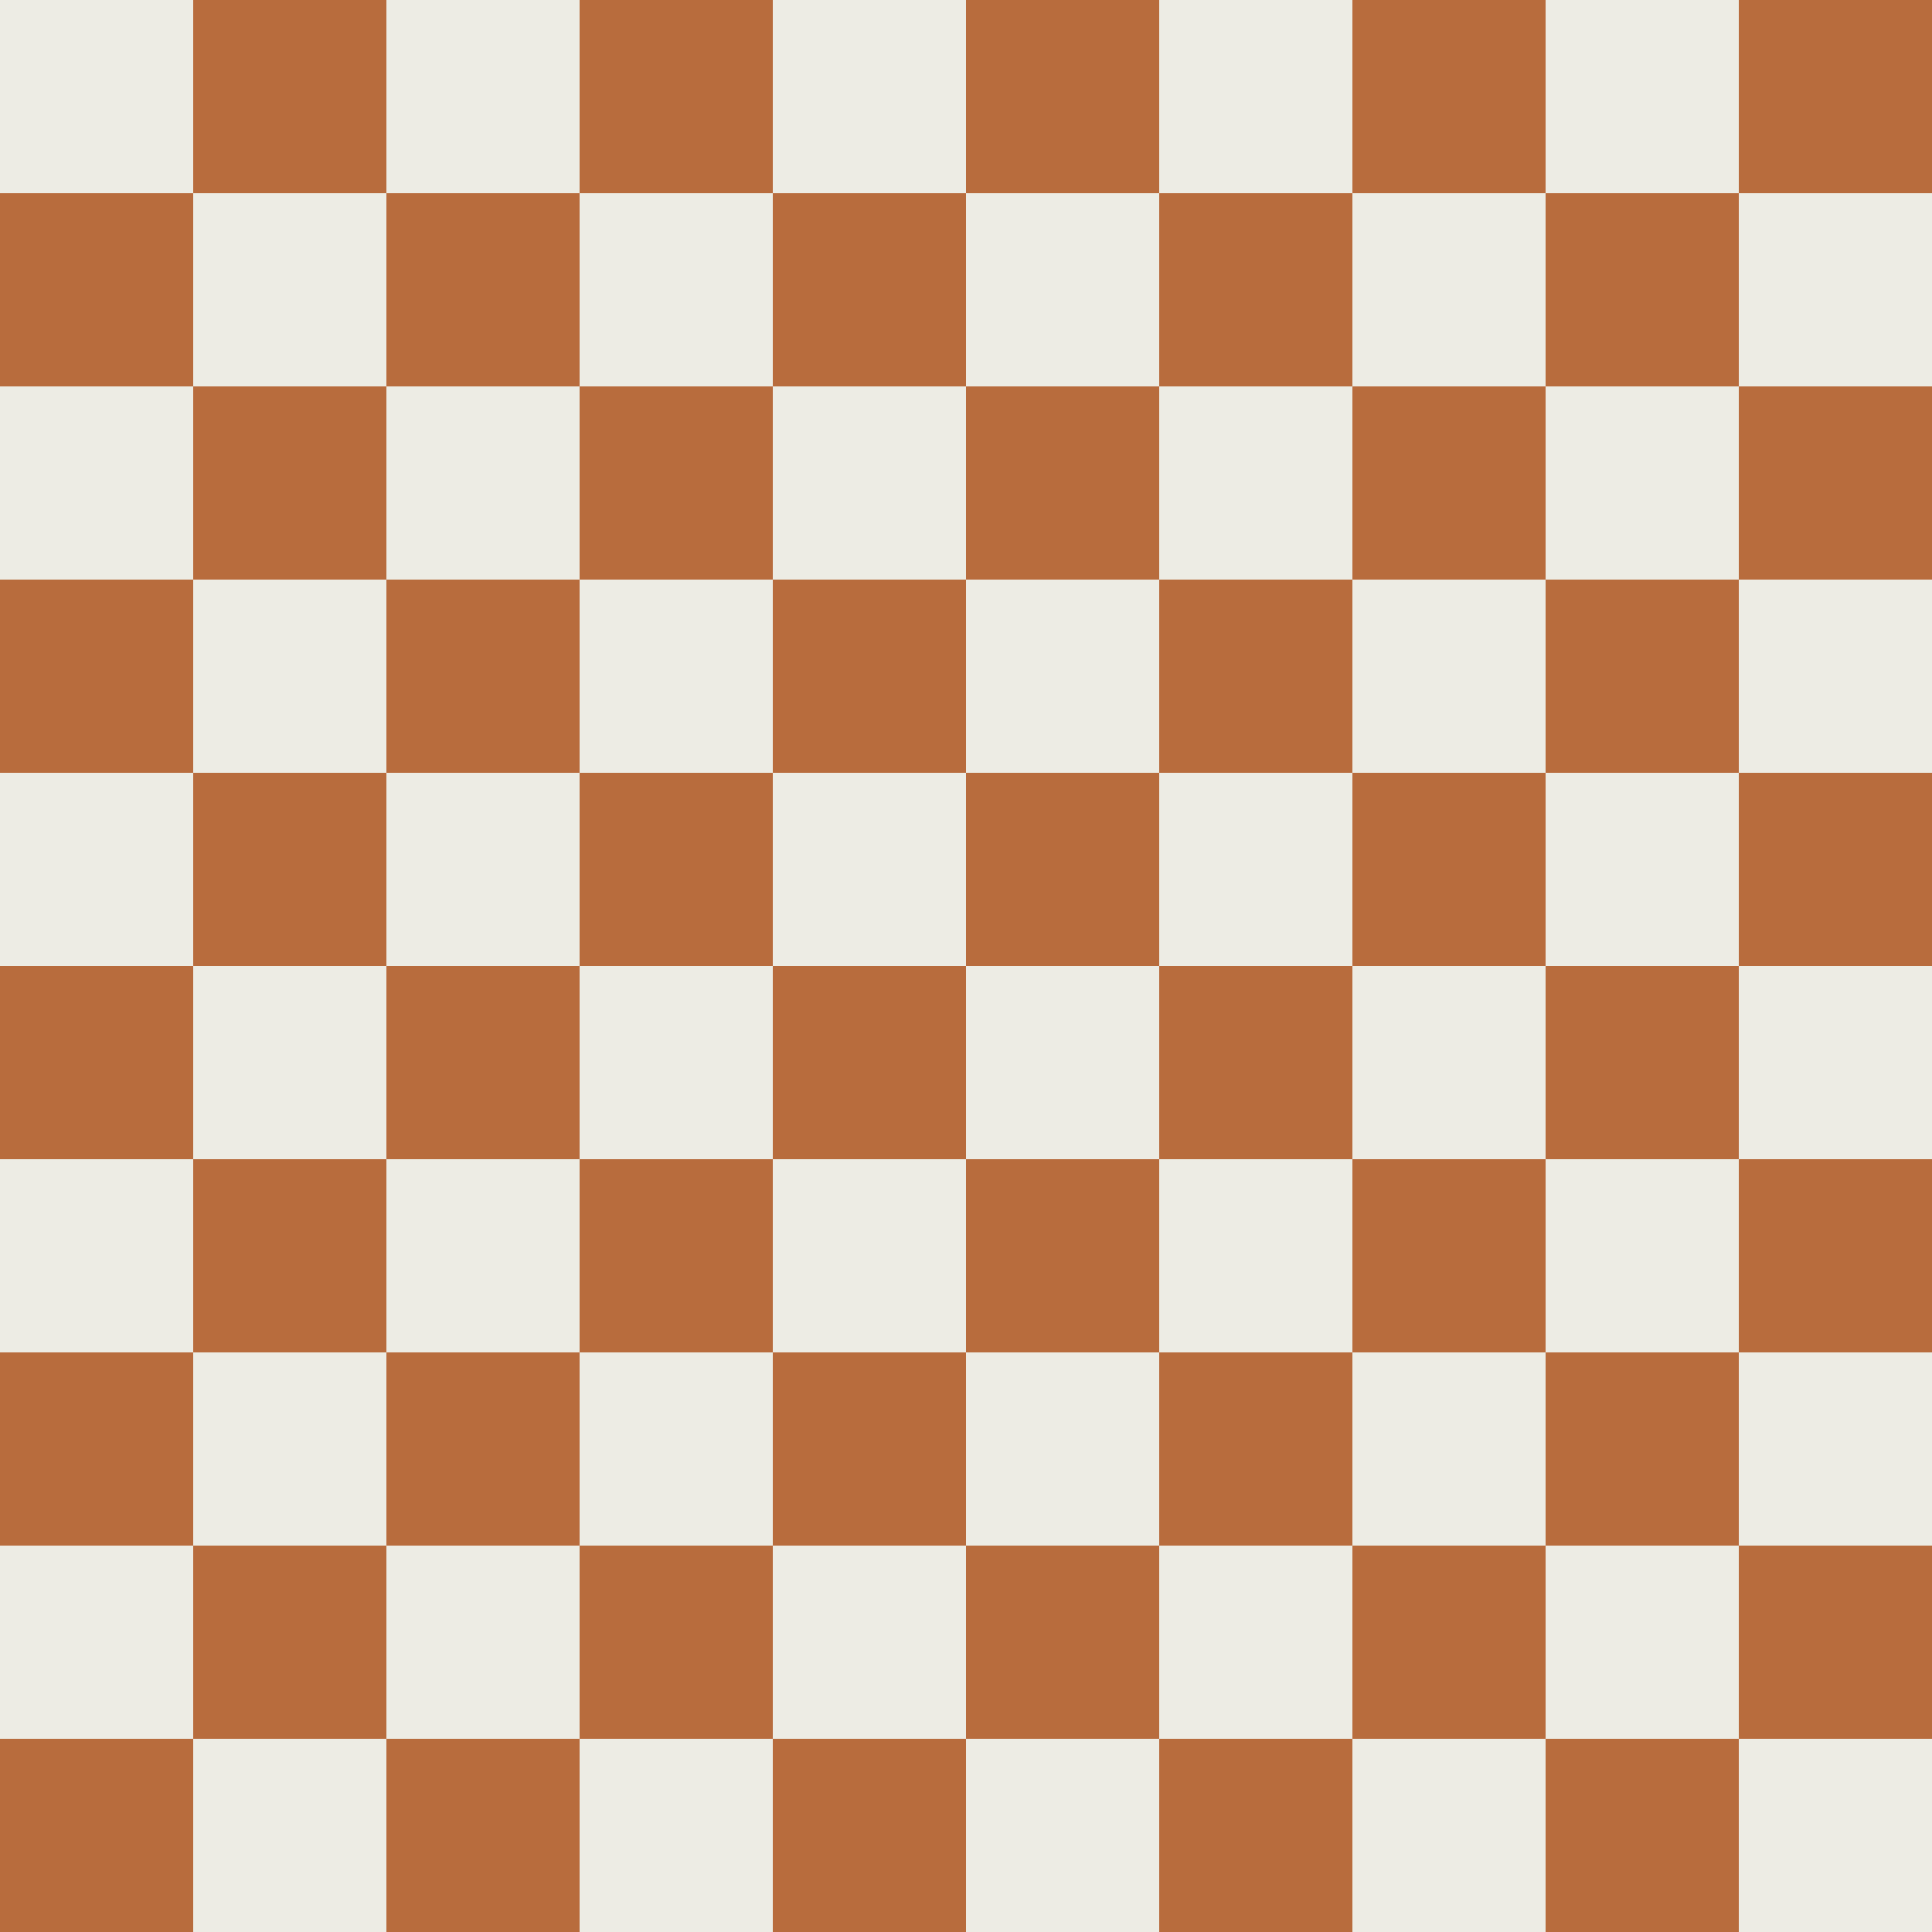 <svg xmlns="http://www.w3.org/2000/svg" xmlns:xlink="http://www.w3.org/1999/xlink" viewBox="0 0 10 10" shape-rendering="crispEdges" xmlns:v="https://vecta.io/nano"><path fill="#b86c3d" d="M0 0h10v10H0z"/><g fill="#edece4" id="A"><g id="B"><path id="C" d="M0 0h1v1H0z"/><use x="2" xlink:href="#C"/><use x="4" xlink:href="#C"/><use x="6" xlink:href="#C"/><use x="8" xlink:href="#C"/></g><use x="1" y="1" xlink:href="#B"/></g><use y="2" xlink:href="#A"/><use y="4" xlink:href="#A"/><use y="6" xlink:href="#A"/><use y="8" xlink:href="#A"/></svg>